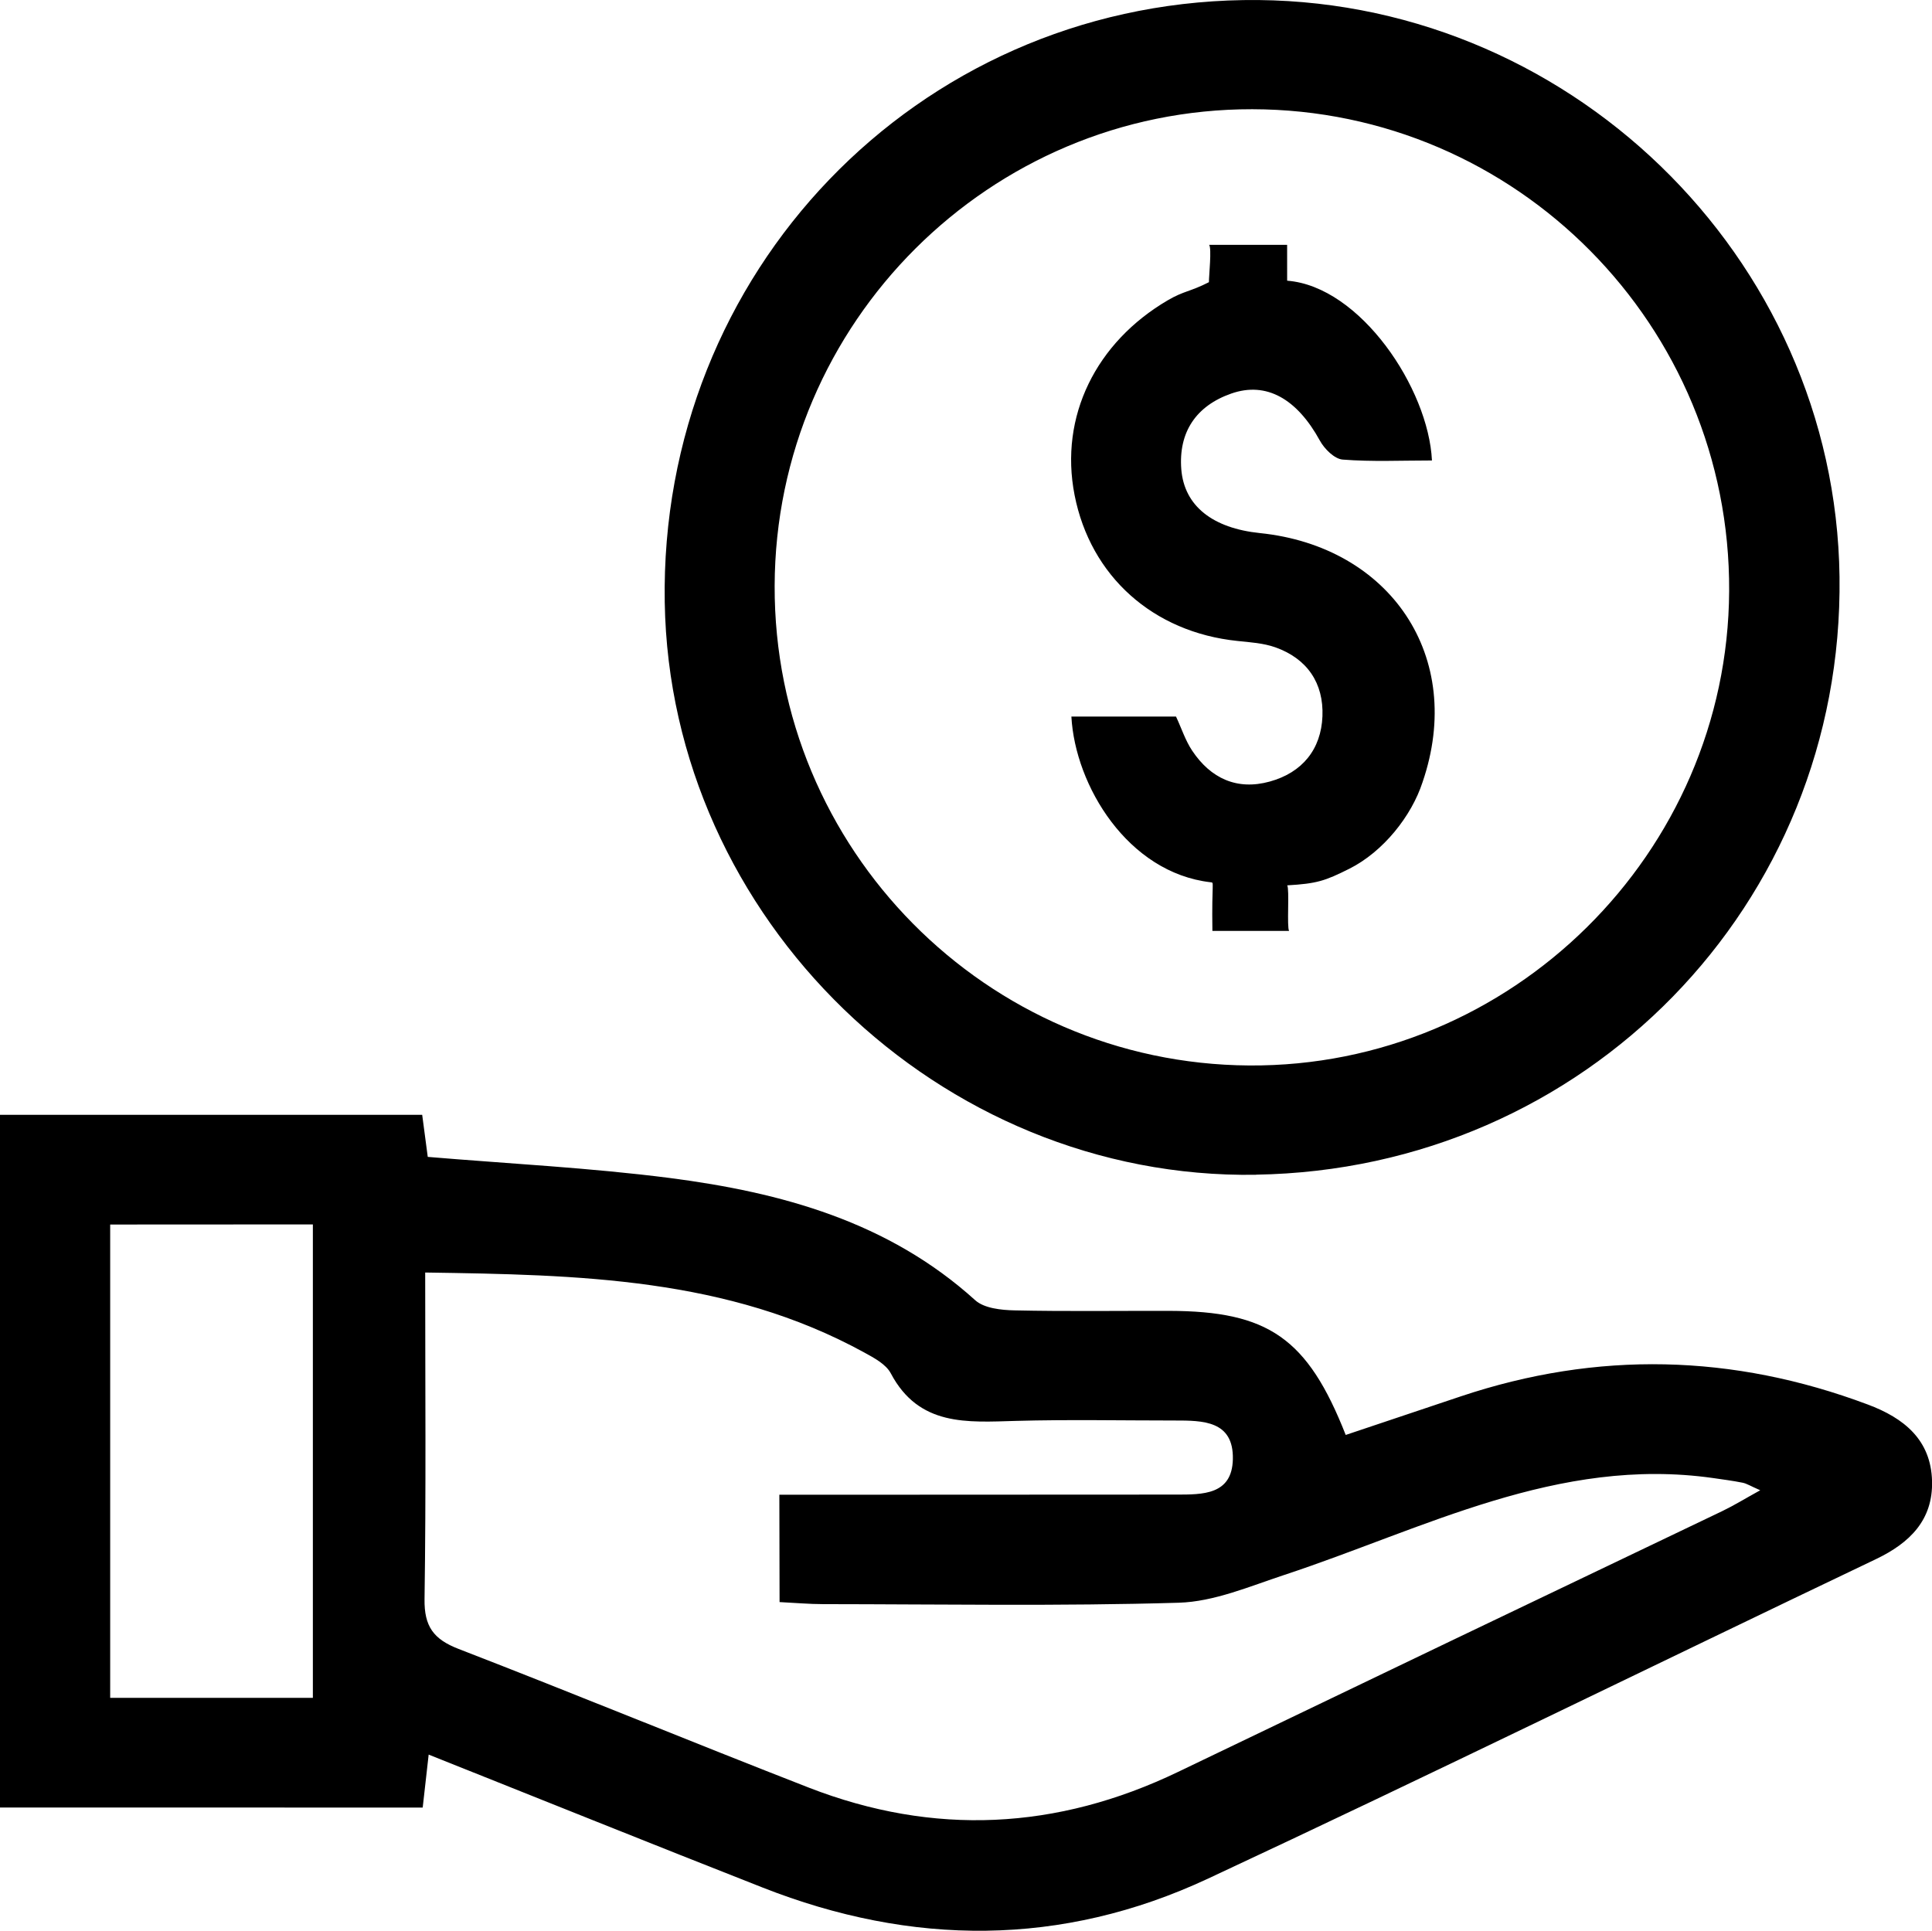 <svg id="Layer_1" data-name="Layer 1" xmlns="http://www.w3.org/2000/svg" viewBox="0 0 714.89 714.5"><title>1</title><path d="M142.67,810.91V554.55H298.89c.7,5.35,1.37,10.41,2.06,15.58,29.9,2.52,59.89,4,89.57,7.81,41.3,5.36,80.82,16.11,113,45.23,3.32,3,9.65,3.66,14.61,3.76,19,.42,38.06.14,57.1.18,36.7.09,51.25,10,65.39,45.92,14.08-4.72,28.31-9.51,42.55-14.27,50.56-16.92,100.73-15.7,150.61,3,13.41,5,23.4,13.06,23.8,28.34.37,14.41-8.24,22.91-20.79,28.9-82.45,39.35-164.46,79.64-247.25,118.28-54,25.19-109.47,25-164.81,3.19-40.72-16-81.33-32.37-123.44-49.15-.82,7.27-1.49,13.2-2.21,19.6ZM431.05,695.16H449.4q64.2,0,128.4-.06c9.89,0,20.77.15,21.06-13.09.31-14.34-11.18-14.32-21.58-14.32-19.55,0-39.12-.4-58.65.14-18,.5-35.9,2.14-46.34-17.59-1.79-3.4-6.22-5.74-9.88-7.75C411.88,614.79,356.8,613.76,300,612.92c0,41.8.34,81.33-.24,120.86-.15,10.11,3.33,14.86,12.6,18.44,43.32,16.75,86.27,34.45,129.55,51.31,46.3,18,91.9,15.72,136.69-5.81Q679.23,749.33,780,701.19c4.31-2.07,8.4-4.61,14-7.69-3.66-1.6-5-2.49-6.5-2.79-3.62-.72-7.29-1.21-10.94-1.73-57.48-8.15-107,18.81-158.77,35.89-12.77,4.21-25.86,9.86-38.94,10.25-43.82,1.3-87.7.56-131.56.52-5.17,0-10.34-.47-16.16-.76Zm-247.61-100V770.33h75V595.12Zm424-18.41C490.29,578.57,390.54,482,388.64,364.87c-2-122,93.11-220.94,214.09-222.84C722,140.15,821.79,236.72,823.34,355.45,824.92,476.73,729.23,574.78,607.4,576.71ZM429.31,358.78c-.3,97.4,78.31,176.88,175.58,177.52,97,.64,177.1-78.57,177.61-175.57.51-98.14-78.66-178.15-176.45-178.31C508.91,182.27,429.6,261.41,429.31,358.78ZM619.67,486.5c-.9-1.29.2-15.57-.7-16.86,11-.64,14-1.64,23-6.15,12.54-6.3,23-19.49,27.07-32C685,385,657,344.22,608.88,339.28c-17.46-1.8-28-10-29.1-23.59-1.07-13.79,5.48-23.5,18.5-28.05s24.33,2,32.79,17.44c1.68,3.07,5.42,6.79,8.46,7,10.73.85,21.57.33,33,.33C671.26,285.76,646,248,619,245.88c-.12,0,0,.12-.06-13.27H590.08c1,1.27-.08,11.39-.08,13.82-7,3.57-9.25,3.2-15.2,6.68-26.52,15.53-40.22,42.94-34.51,72.09,5.89,30.07,29.07,50.78,60.28,54,4.71.49,9.6.8,14,2.35,11.81,4.19,17.93,13.26,17.44,25.52s-7.49,20.84-19.46,24.15c-12.15,3.37-21.88-1.15-28.73-11.4-2.57-3.84-4-8.43-6-12.65H539.11C540.49,432.75,560,465,590.66,468.5c1.42.17.34-.5.63,18Z" transform="translate(-142.67 -142)"/></svg>